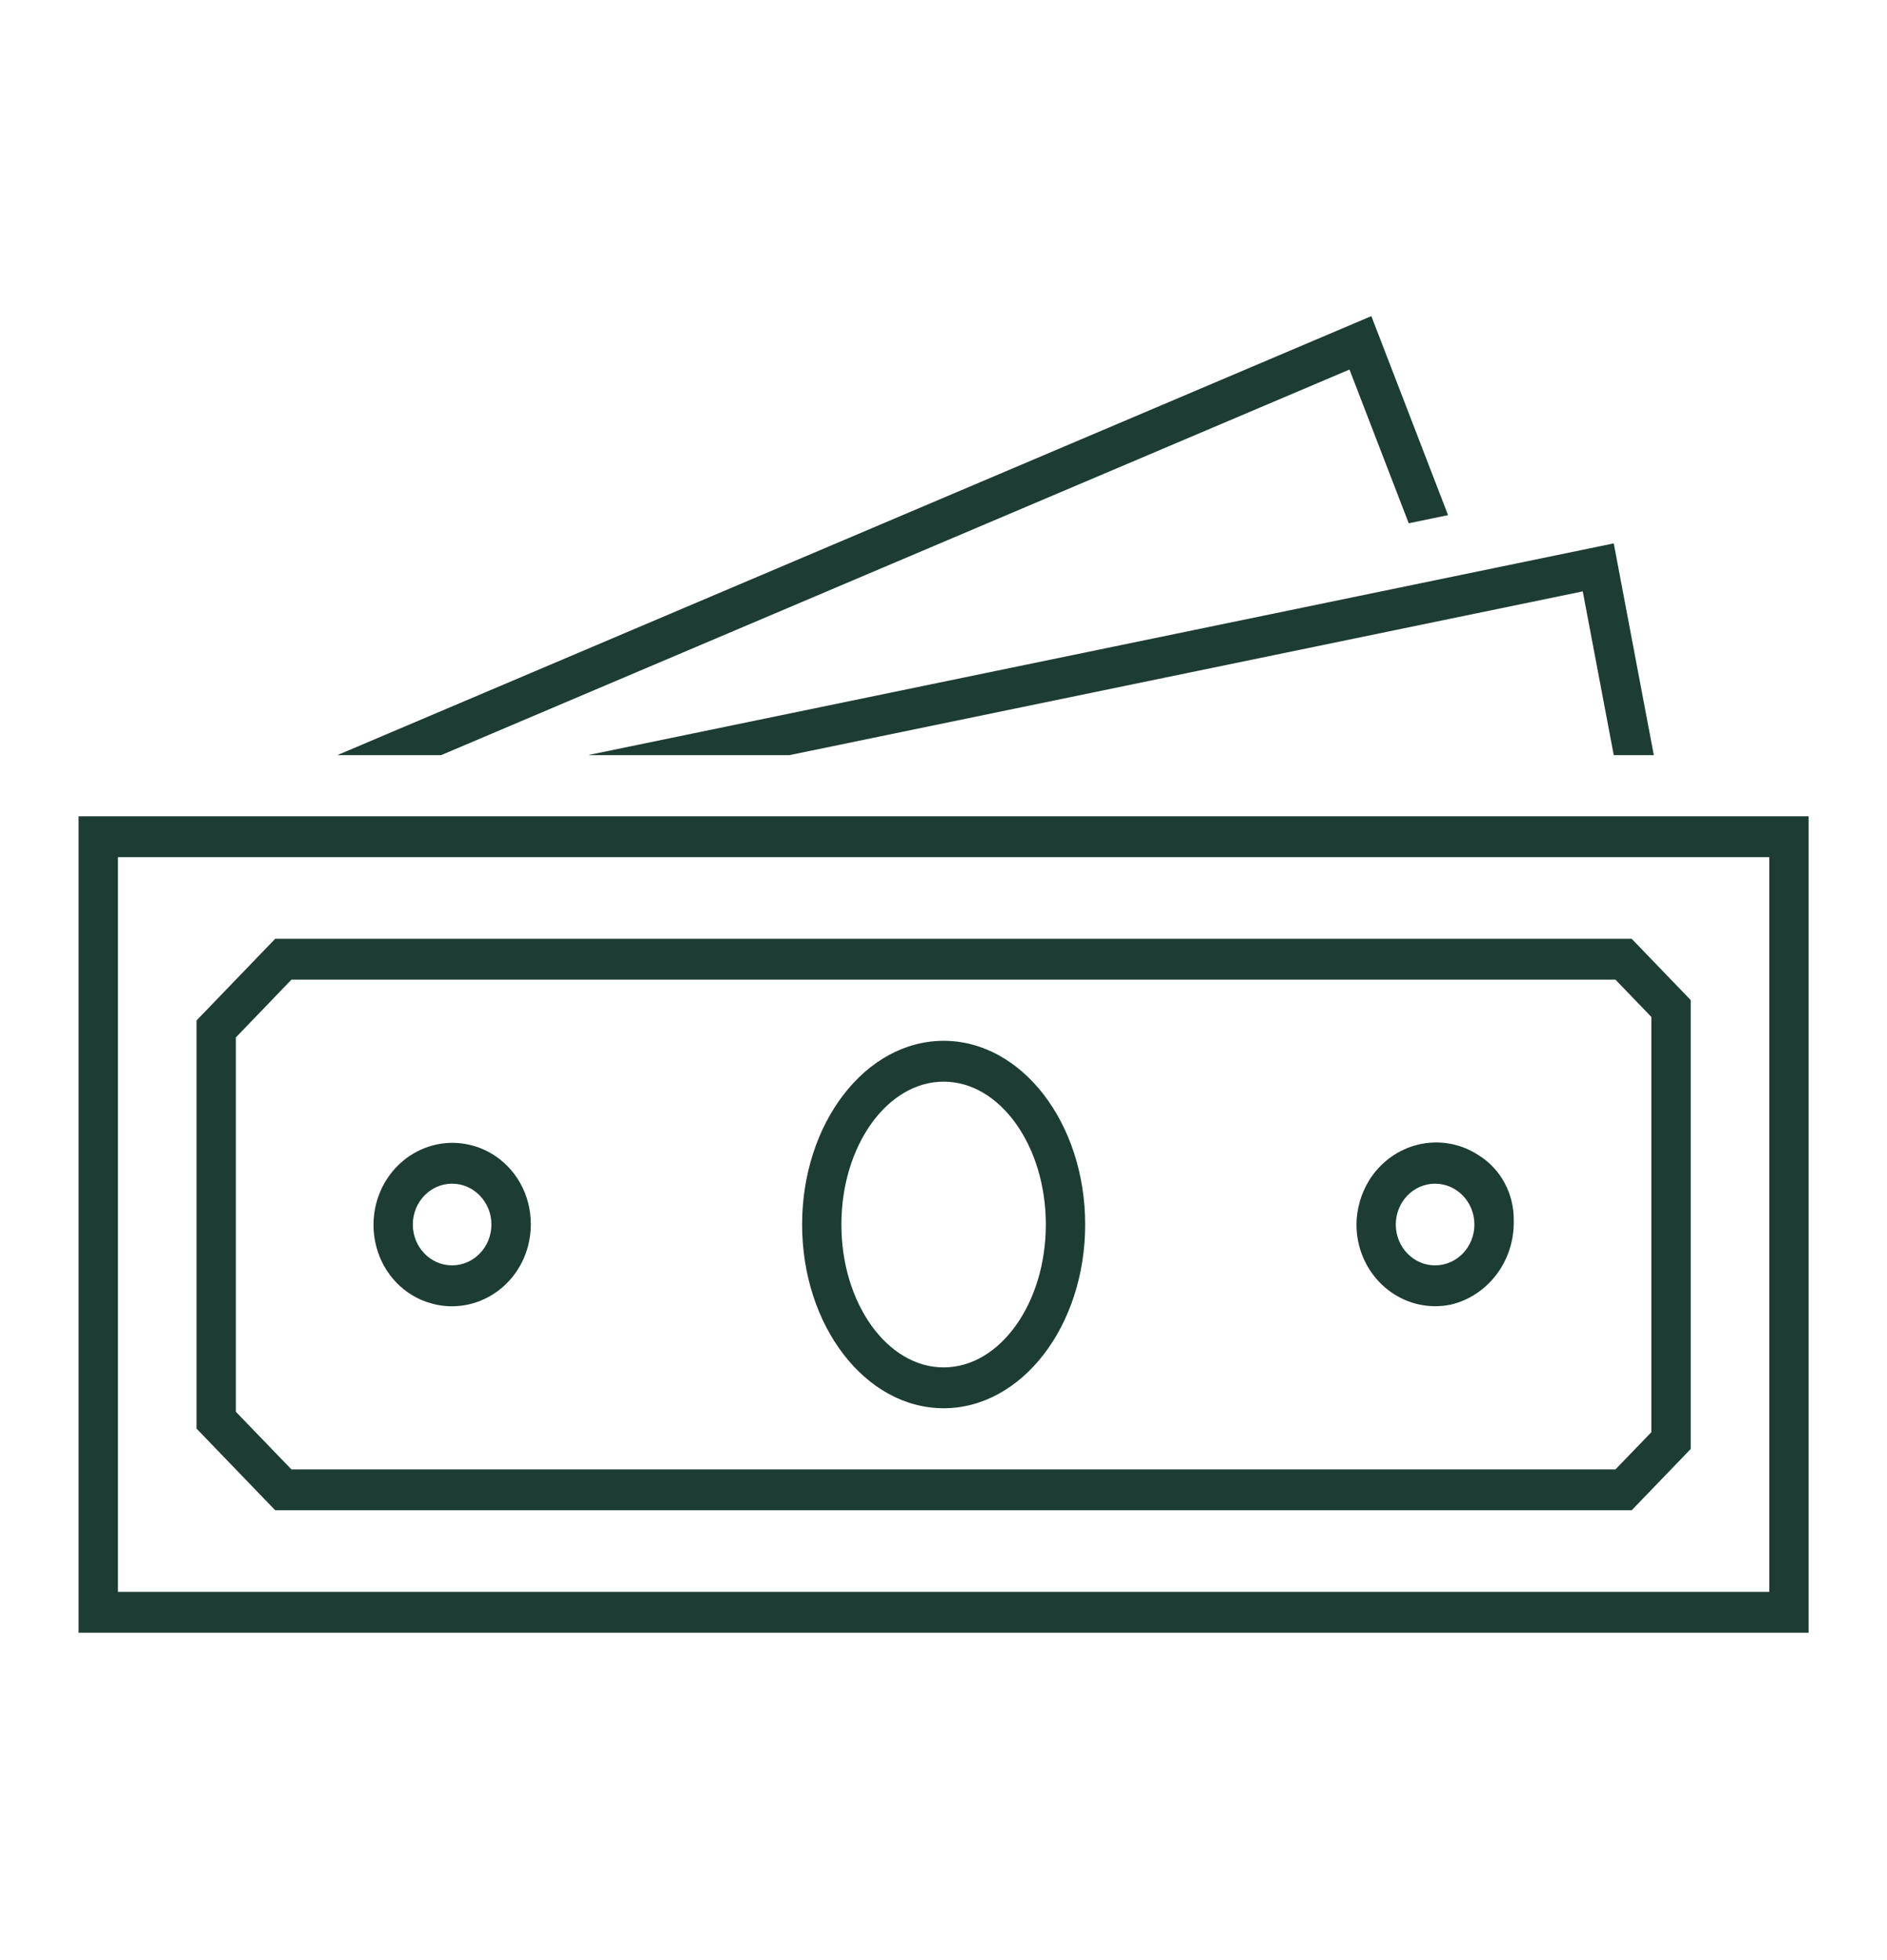 <svg width="26" height="27" xmlns="http://www.w3.org/2000/svg" xmlns:xlink="http://www.w3.org/1999/xlink" overflow="hidden"><defs><clipPath id="clip0"><rect x="326" y="112" width="26" height="27"/></clipPath></defs><g clip-path="url(#clip0)" transform="translate(-326 -112)"><path d="M21.808 7.848 22.235 10.021 22.787 10.021 22.235 7.211 8.125 10.016C8.11 10.019 8.11 10.021 8.125 10.021L10.877 10.021Z" fill="#1D3C34" transform="matrix(1 0 0 1.038 326 112)"/><path d="M18.594 4.904 19.41 6.944 19.952 6.836 18.895 4.195 4.66 10.016C4.653 10.019 4.654 10.021 4.66 10.021L6.078 10.021Z" fill="#1D3C34" transform="matrix(1 0 0 1.038 326 112)"/><path d="M24.92 10.833 1.083 10.833 1.083 21.667 24.92 21.667ZM24.378 21.125 1.625 21.125 1.625 11.375 24.378 11.375Z" fill="#1D3C34" transform="matrix(1 0 0 1.038 326 112)"/><path d="M13.002 18.688C14.079 18.688 14.952 17.596 14.952 16.25 14.952 14.904 14.079 13.812 13.002 13.812 11.925 13.812 11.052 14.904 11.052 16.25 11.052 17.596 11.925 18.688 13.002 18.688ZM13.002 14.354C13.778 14.354 14.41 15.205 14.41 16.25 14.41 17.295 13.778 18.146 13.002 18.146 12.225 18.146 11.593 17.295 11.593 16.25 11.593 15.205 12.225 14.354 13.002 14.354Z" fill="#1D3C34" transform="matrix(1 0 0 1.038 326 112)"/><path d="M5.936 17.295C6.515 17.456 7.114 17.117 7.275 16.538 7.327 16.348 7.327 16.147 7.275 15.956 7.175 15.591 6.89 15.306 6.525 15.206 5.946 15.045 5.347 15.384 5.186 15.962 5.133 16.153 5.133 16.355 5.186 16.546 5.285 16.911 5.571 17.196 5.936 17.295ZM6.229 15.708C6.528 15.708 6.771 15.951 6.771 16.25 6.771 16.549 6.528 16.792 6.229 16.792 5.93 16.792 5.688 16.549 5.688 16.25 5.688 15.951 5.93 15.708 6.229 15.708Z" fill="#1D3C34" transform="matrix(1 0 0 1.038 326 112)"/><path d="M19.994 17.312C20.508 17.192 20.868 16.729 20.857 16.201L20.857 16.201C20.864 15.844 20.678 15.51 20.369 15.328 19.856 15.007 19.179 15.163 18.857 15.676 18.75 15.848 18.692 16.047 18.69 16.249 18.69 16.849 19.176 17.334 19.776 17.334 19.849 17.334 19.922 17.327 19.994 17.312ZM19.773 15.708C20.073 15.708 20.315 15.951 20.315 16.25 20.315 16.549 20.073 16.792 19.773 16.792 19.474 16.792 19.232 16.549 19.232 16.25 19.232 15.951 19.474 15.708 19.773 15.708Z" fill="#1D3C34" transform="matrix(1 0 0 1.038 326 112)"/><path d="M22.482 20.042 23.295 19.229 23.295 13.271 22.482 12.458 3.792 12.458 2.708 13.542 2.708 18.958 3.792 20.042ZM3.25 13.767 4.016 13 22.258 13 22.753 13.495 22.753 19.006 22.258 19.5 4.016 19.5 3.25 18.735Z" fill="#1D3C34" transform="matrix(1 0 0 1.038 326 112)"/></g></svg>